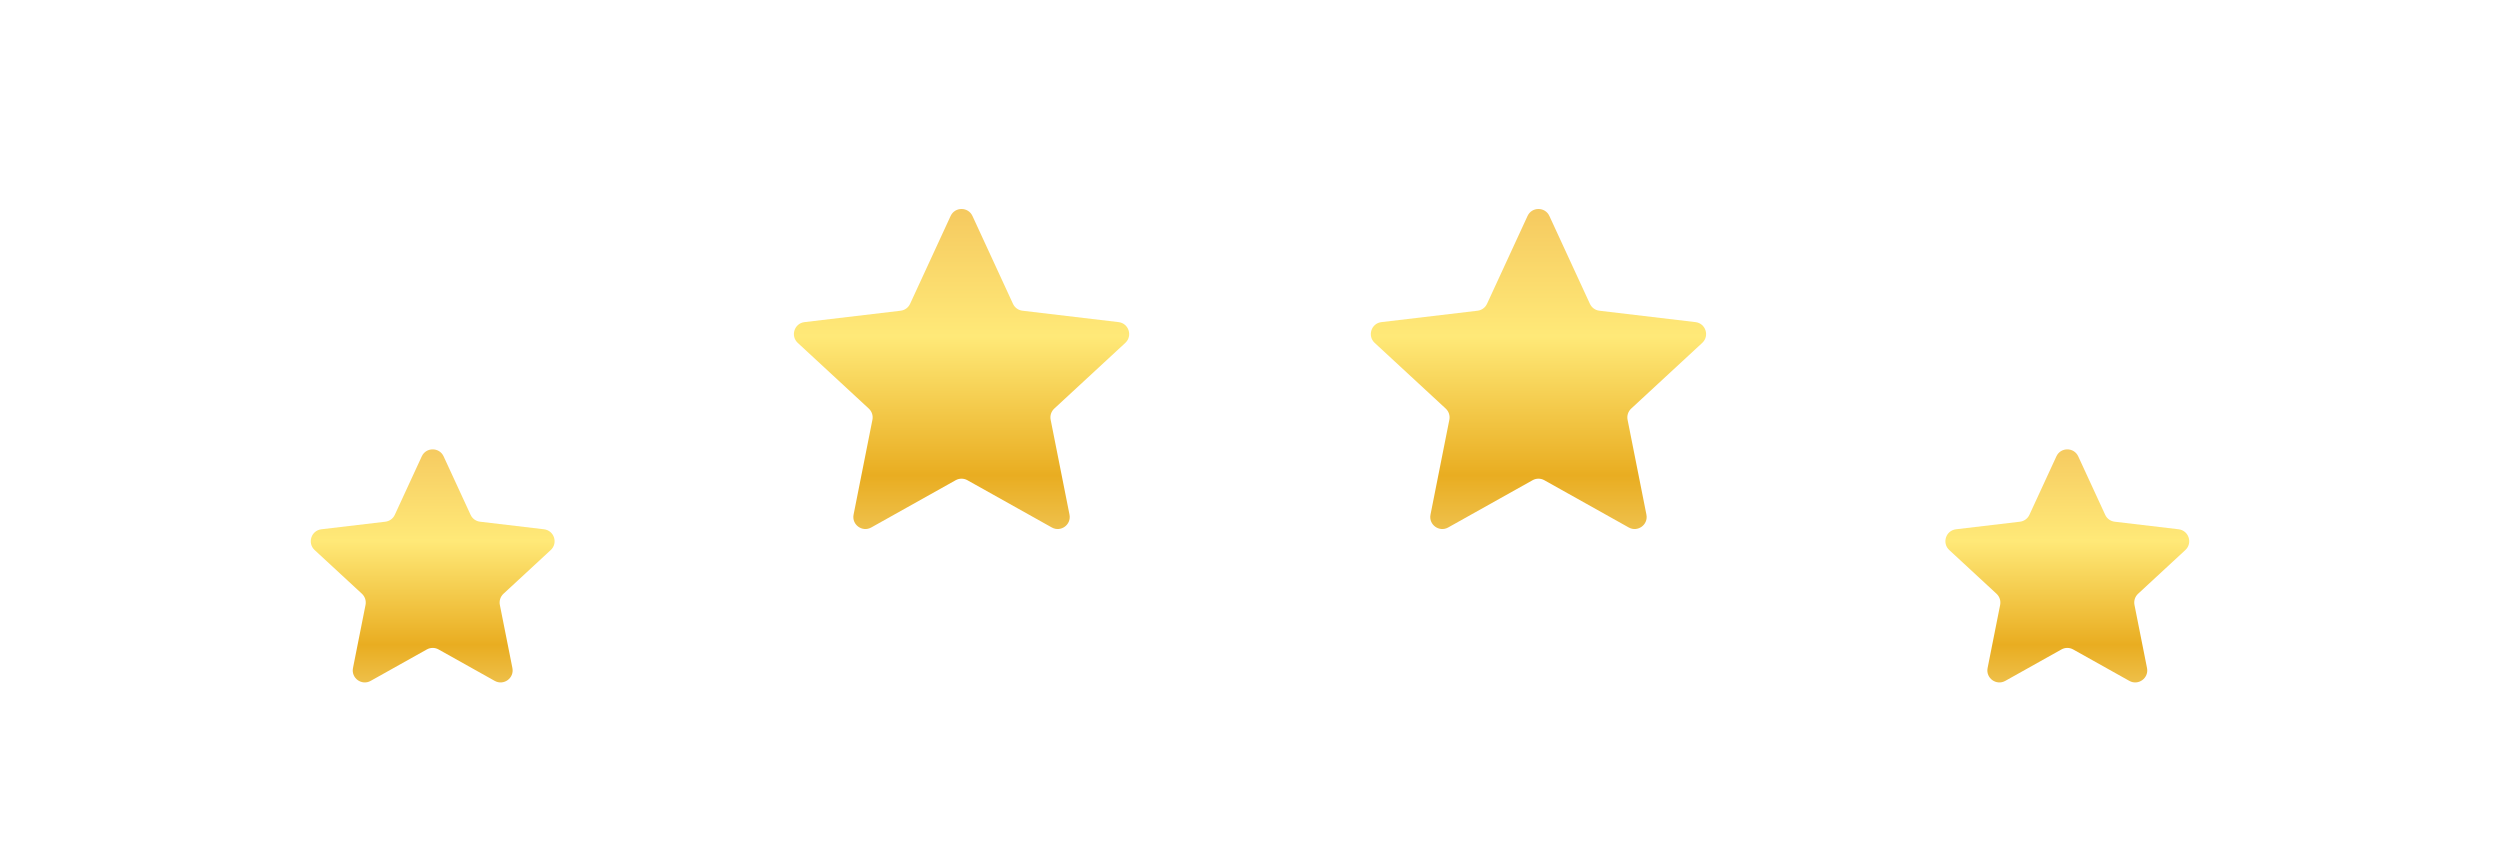 <svg width="104" height="36" viewBox="0 0 104 36" fill="none" xmlns="http://www.w3.org/2000/svg">
<path d="M17.546 18.984C17.725 18.597 18.275 18.597 18.454 18.984L19.576 21.416C19.648 21.574 19.798 21.683 19.971 21.703L22.63 22.018C23.054 22.069 23.224 22.592 22.91 22.882L20.945 24.7C20.817 24.818 20.76 24.994 20.794 25.165L21.316 27.791C21.399 28.209 20.953 28.533 20.581 28.325L18.244 27.017C18.093 26.932 17.907 26.932 17.756 27.017L15.419 28.325C15.047 28.533 14.601 28.209 14.684 27.791L15.206 25.165C15.24 24.994 15.183 24.818 15.056 24.7L13.089 22.882C12.776 22.592 12.946 22.069 13.37 22.018L16.029 21.703C16.202 21.683 16.352 21.574 16.424 21.416L17.546 18.984Z" fill="url(#paint0_linear)"/>
<path d="M85.546 18.984C85.725 18.597 86.275 18.597 86.454 18.984L87.576 21.416C87.648 21.574 87.798 21.683 87.971 21.703L90.63 22.018C91.054 22.069 91.224 22.592 90.91 22.882L88.945 24.7C88.817 24.818 88.76 24.994 88.794 25.165L89.316 27.791C89.399 28.209 88.953 28.533 88.581 28.325L86.244 27.017C86.093 26.932 85.907 26.932 85.756 27.017L83.419 28.325C83.047 28.533 82.601 28.209 82.684 27.791L83.206 25.165C83.24 24.994 83.183 24.818 83.055 24.7L81.09 22.882C80.776 22.592 80.946 22.069 81.37 22.018L84.029 21.703C84.202 21.683 84.352 21.574 84.424 21.416L85.546 18.984Z" fill="url(#paint1_linear)"/>
<path d="M63.546 8.984C63.725 8.597 64.275 8.597 64.454 8.984L66.14 12.639C66.213 12.797 66.362 12.906 66.535 12.926L70.532 13.4C70.956 13.45 71.126 13.974 70.813 14.264L67.858 16.997C67.73 17.115 67.673 17.291 67.707 17.461L68.491 21.409C68.574 21.827 68.129 22.151 67.756 21.943L64.244 19.977C64.093 19.892 63.907 19.892 63.756 19.977L60.244 21.943C59.871 22.151 59.426 21.827 59.509 21.409L60.293 17.461C60.327 17.291 60.27 17.115 60.142 16.997L57.187 14.264C56.874 13.974 57.044 13.45 57.468 13.4L61.465 12.926C61.638 12.906 61.787 12.797 61.86 12.639L63.546 8.984Z" fill="url(#paint2_linear)"/>
<path d="M39.546 8.984C39.725 8.597 40.275 8.597 40.454 8.984L42.14 12.639C42.213 12.797 42.362 12.906 42.535 12.926L46.532 13.4C46.956 13.45 47.126 13.974 46.813 14.264L43.858 16.997C43.73 17.115 43.673 17.291 43.707 17.461L44.491 21.409C44.574 21.827 44.129 22.151 43.756 21.943L40.244 19.977C40.093 19.892 39.907 19.892 39.756 19.977L36.244 21.943C35.871 22.151 35.426 21.827 35.509 21.409L36.293 17.461C36.327 17.291 36.27 17.115 36.142 16.997L33.187 14.264C32.874 13.974 33.044 13.45 33.468 13.4L37.465 12.926C37.638 12.906 37.787 12.797 37.86 12.639L39.546 8.984Z" fill="url(#paint3_linear)"/>
<defs>
<linearGradient id="paint0_linear" x1="2.398" y1="18" x2="2.398" y2="35.625" gradientUnits="userSpaceOnUse">
<stop stop-color="#F4C55C"/>
<stop offset="0.255" stop-color="#FFE978"/>
<stop offset="0.501" stop-color="#E9AD21"/>
<stop offset="0.756" stop-color="#F6E194"/>
<stop offset="1" stop-color="#DCA13A"/>
</linearGradient>
<linearGradient id="paint1_linear" x1="70.398" y1="18" x2="70.398" y2="35.625" gradientUnits="userSpaceOnUse">
<stop stop-color="#F4C55C"/>
<stop offset="0.255" stop-color="#FFE978"/>
<stop offset="0.501" stop-color="#E9AD21"/>
<stop offset="0.756" stop-color="#F6E194"/>
<stop offset="1" stop-color="#DCA13A"/>
</linearGradient>
<linearGradient id="paint2_linear" x1="43.197" y1="8" x2="43.197" y2="31.5" gradientUnits="userSpaceOnUse">
<stop stop-color="#F4C55C"/>
<stop offset="0.255" stop-color="#FFE978"/>
<stop offset="0.501" stop-color="#E9AD21"/>
<stop offset="0.756" stop-color="#F6E194"/>
<stop offset="1" stop-color="#DCA13A"/>
</linearGradient>
<linearGradient id="paint3_linear" x1="19.198" y1="8" x2="19.198" y2="31.5" gradientUnits="userSpaceOnUse">
<stop stop-color="#F4C55C"/>
<stop offset="0.255" stop-color="#FFE978"/>
<stop offset="0.501" stop-color="#E9AD21"/>
<stop offset="0.756" stop-color="#F6E194"/>
<stop offset="1" stop-color="#DCA13A"/>
</linearGradient>
</defs>
</svg>
